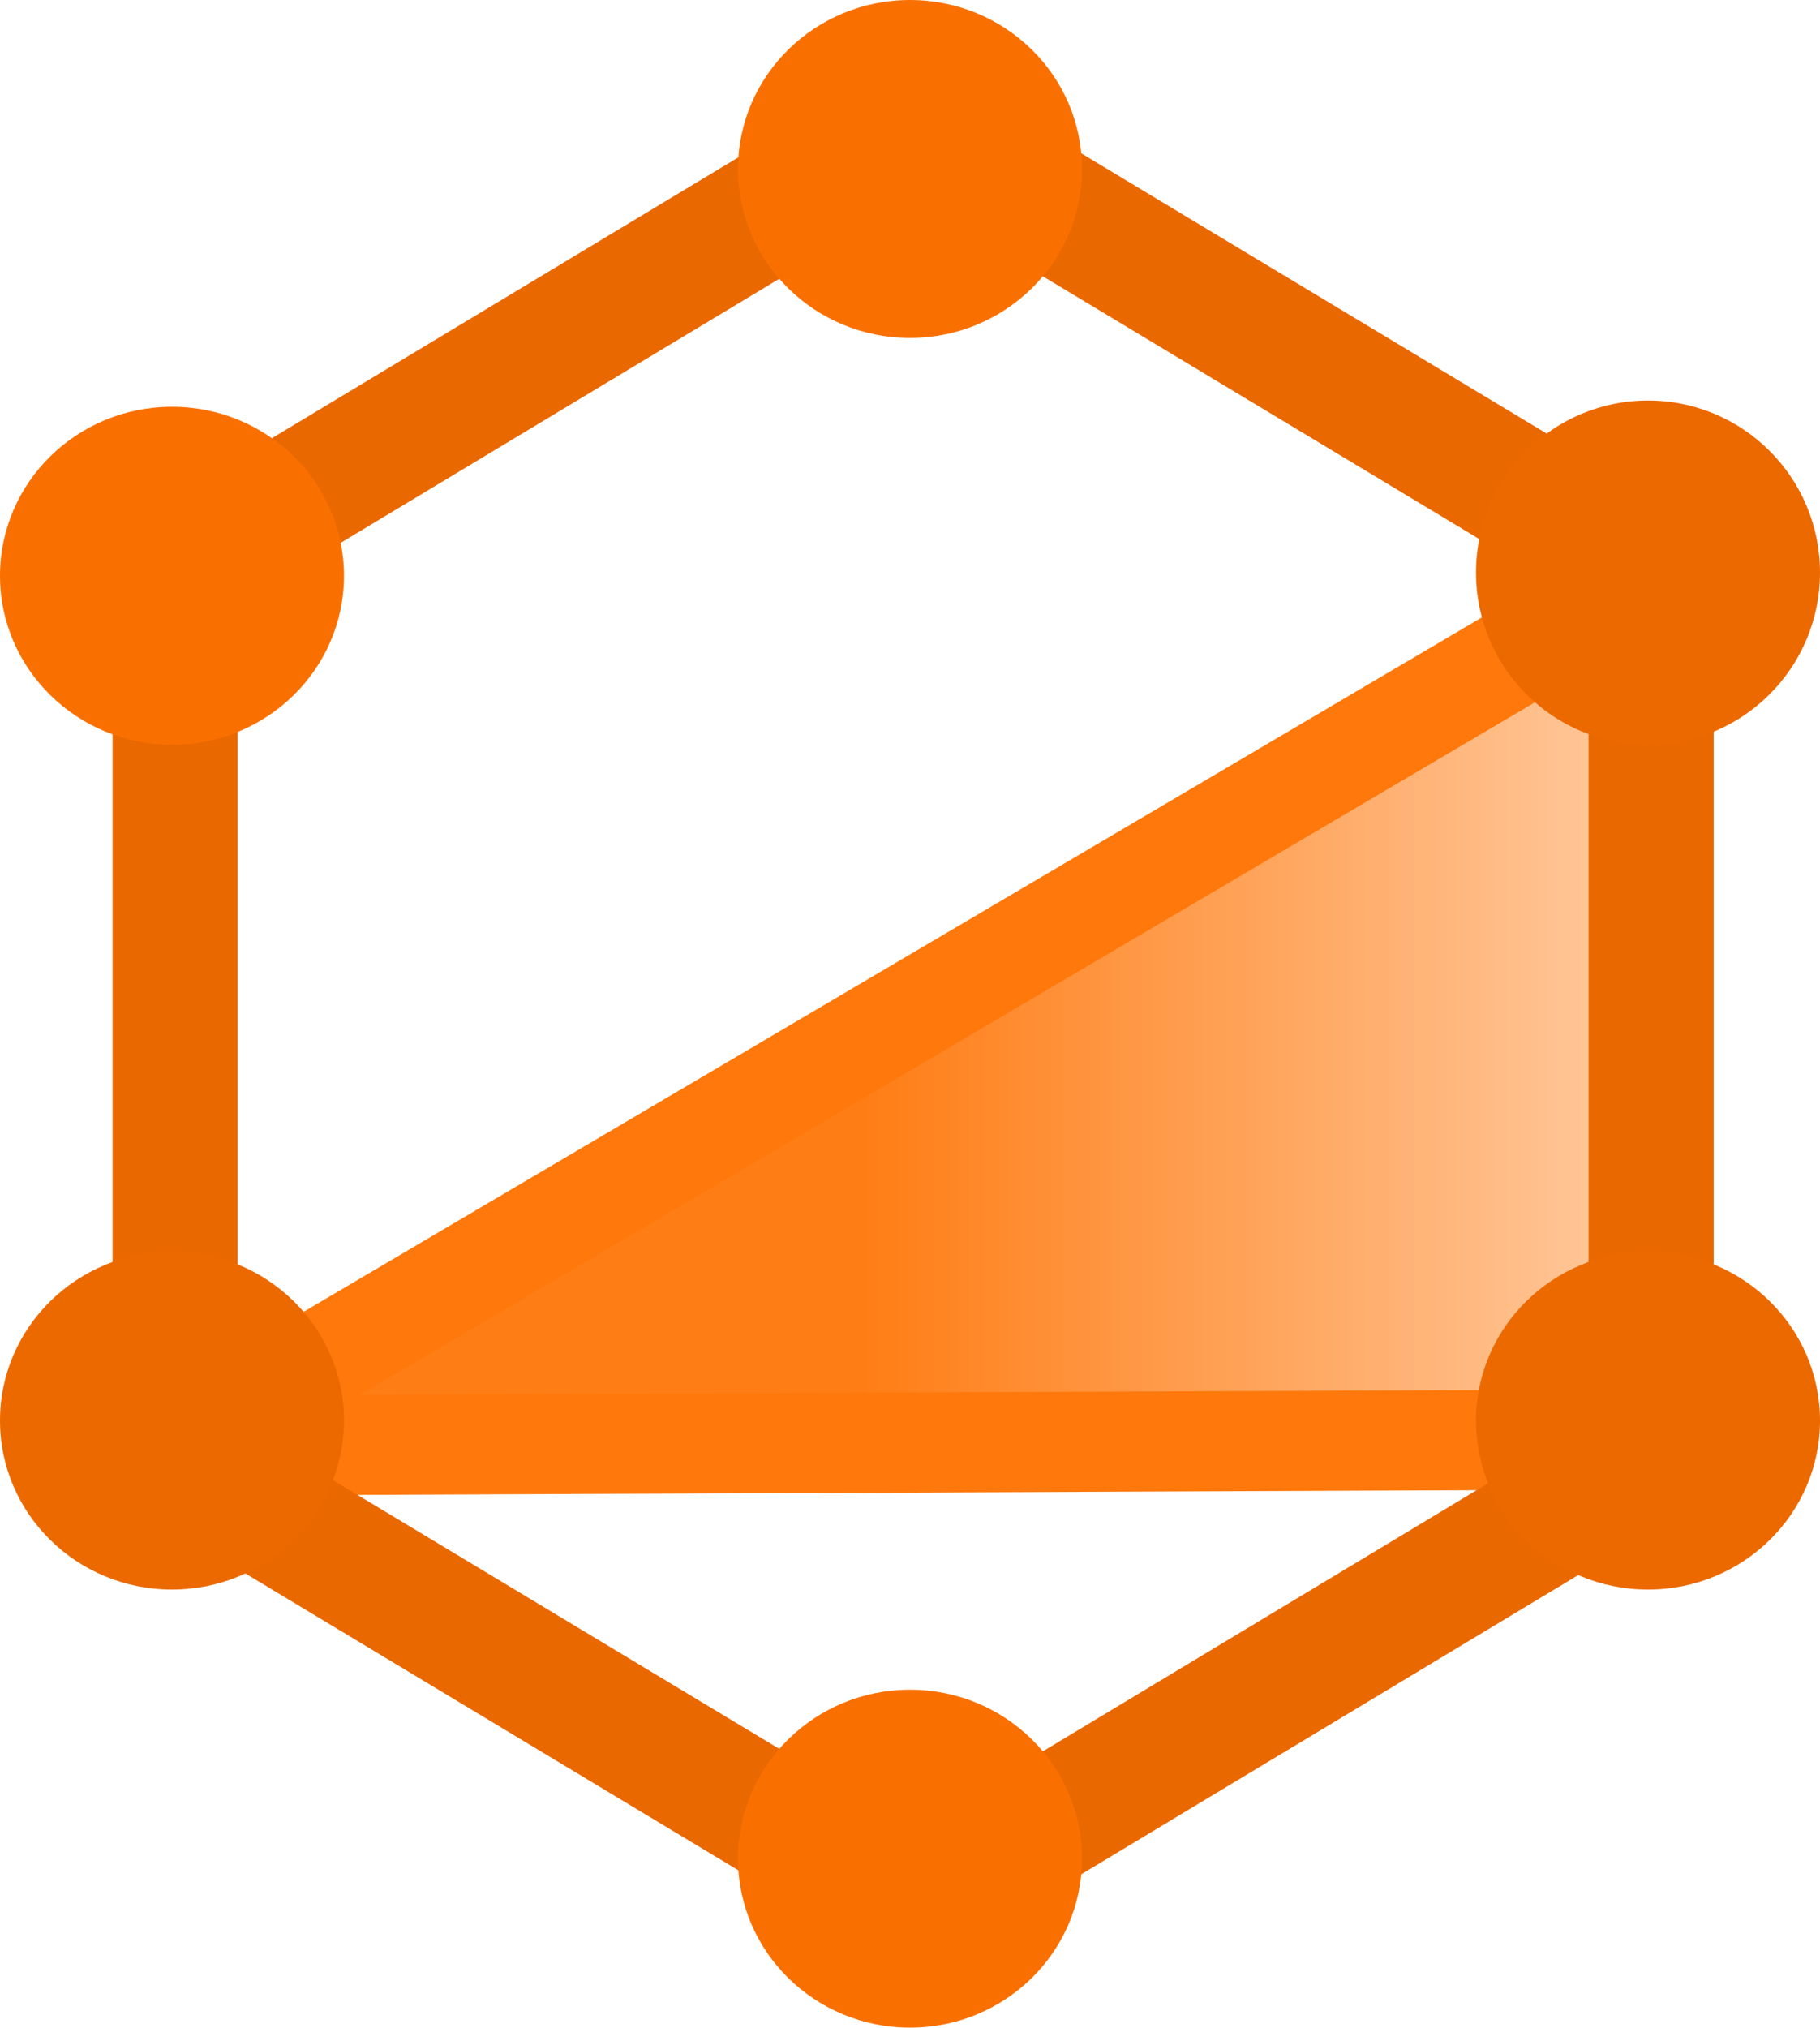 <?xml version="1.0" encoding="UTF-8" standalone="no"?>
<!DOCTYPE svg PUBLIC "-//W3C//DTD SVG 1.1//EN" "http://www.w3.org/Graphics/SVG/1.1/DTD/svg11.dtd">
<svg width="100%" height="100%" viewBox="0 0 291 324" version="1.1" xmlns="http://www.w3.org/2000/svg" xmlns:xlink="http://www.w3.org/1999/xlink" xml:space="preserve" xmlns:serif="http://www.serif.com/" style="fill-rule:evenodd;clip-rule:evenodd;stroke-linecap:round;stroke-linejoin:round;">
    <g id="Group" transform="matrix(1,0,0,1,-878,-246)">
        <path id="Shape-3" d="M1142,338L906,477L1142,476L1142,338Z" style="fill:url(#_Linear1);fill-rule:nonzero;stroke:rgb(255,120,11);stroke-width:16px;"/>
        <path id="Shape" d="M1024,266L1142,337L1142,479L1024,550L906,479L906,337L1024,266Z" style="fill:none;fill-rule:nonzero;stroke:rgb(234,104,0);stroke-width:20px;"/>
        <path id="Shape-2" d="M905.5,446C920.688,446 933,458.088 933,473C933,487.912 920.688,500 905.5,500C890.312,500 878,487.912 878,473C878,458.088 890.312,446 905.5,446Z" style="fill:rgb(236,105,0);fill-rule:nonzero;"/>
        <path id="Shape-2-copy-2" d="M1023.5,246C1038.69,246 1051,258.088 1051,273C1051,287.912 1038.69,300 1023.5,300C1008.31,300 996,287.912 996,273C996,258.088 1008.31,246 1023.5,246Z" style="fill:rgb(250,112,0);fill-rule:nonzero;"/>
        <path id="Shape-2-copy-4" d="M905.5,311C920.688,311 933,323.088 933,338C933,352.912 920.688,365 905.5,365C890.312,365 878,352.912 878,338C878,323.088 890.312,311 905.5,311Z" style="fill:rgb(250,112,0);fill-rule:nonzero;"/>
        <path id="Shape-2-copy-3" d="M1023.5,516C1038.69,516 1051,528.088 1051,543C1051,557.912 1038.69,570 1023.5,570C1008.31,570 996,557.912 996,543C996,528.088 1008.31,516 1023.5,516Z" style="fill:rgb(250,112,0);fill-rule:nonzero;"/>
        <path id="Shape-2-copy" d="M1141.5,310C1156.69,310 1169,322.312 1169,337.5C1169,352.688 1156.69,365 1141.5,365C1126.31,365 1114,352.688 1114,337.5C1114,322.312 1126.31,310 1141.5,310Z" style="fill:rgb(236,105,0);fill-rule:nonzero;"/>
        <path id="Shape-2-copy-1" d="M1141.5,446C1156.69,446 1169,458.088 1169,473C1169,487.912 1156.69,500 1141.5,500C1126.31,500 1114,487.912 1114,473C1114,458.088 1126.31,446 1141.5,446Z" style="fill:rgb(236,105,0);fill-rule:nonzero;"/>
    </g>
    <defs>
        <linearGradient id="_Linear1" x1="0" y1="0" x2="1" y2="0" gradientUnits="userSpaceOnUse" gradientTransform="matrix(-142.51,1.74524e-14,-1.74524e-14,-142.51,1158.31,440.385)"><stop offset="0" style="stop-color:rgb(255,212,177);stop-opacity:1"/><stop offset="1" style="stop-color:rgb(255,125,21);stop-opacity:1"/></linearGradient>
    </defs>
</svg>
